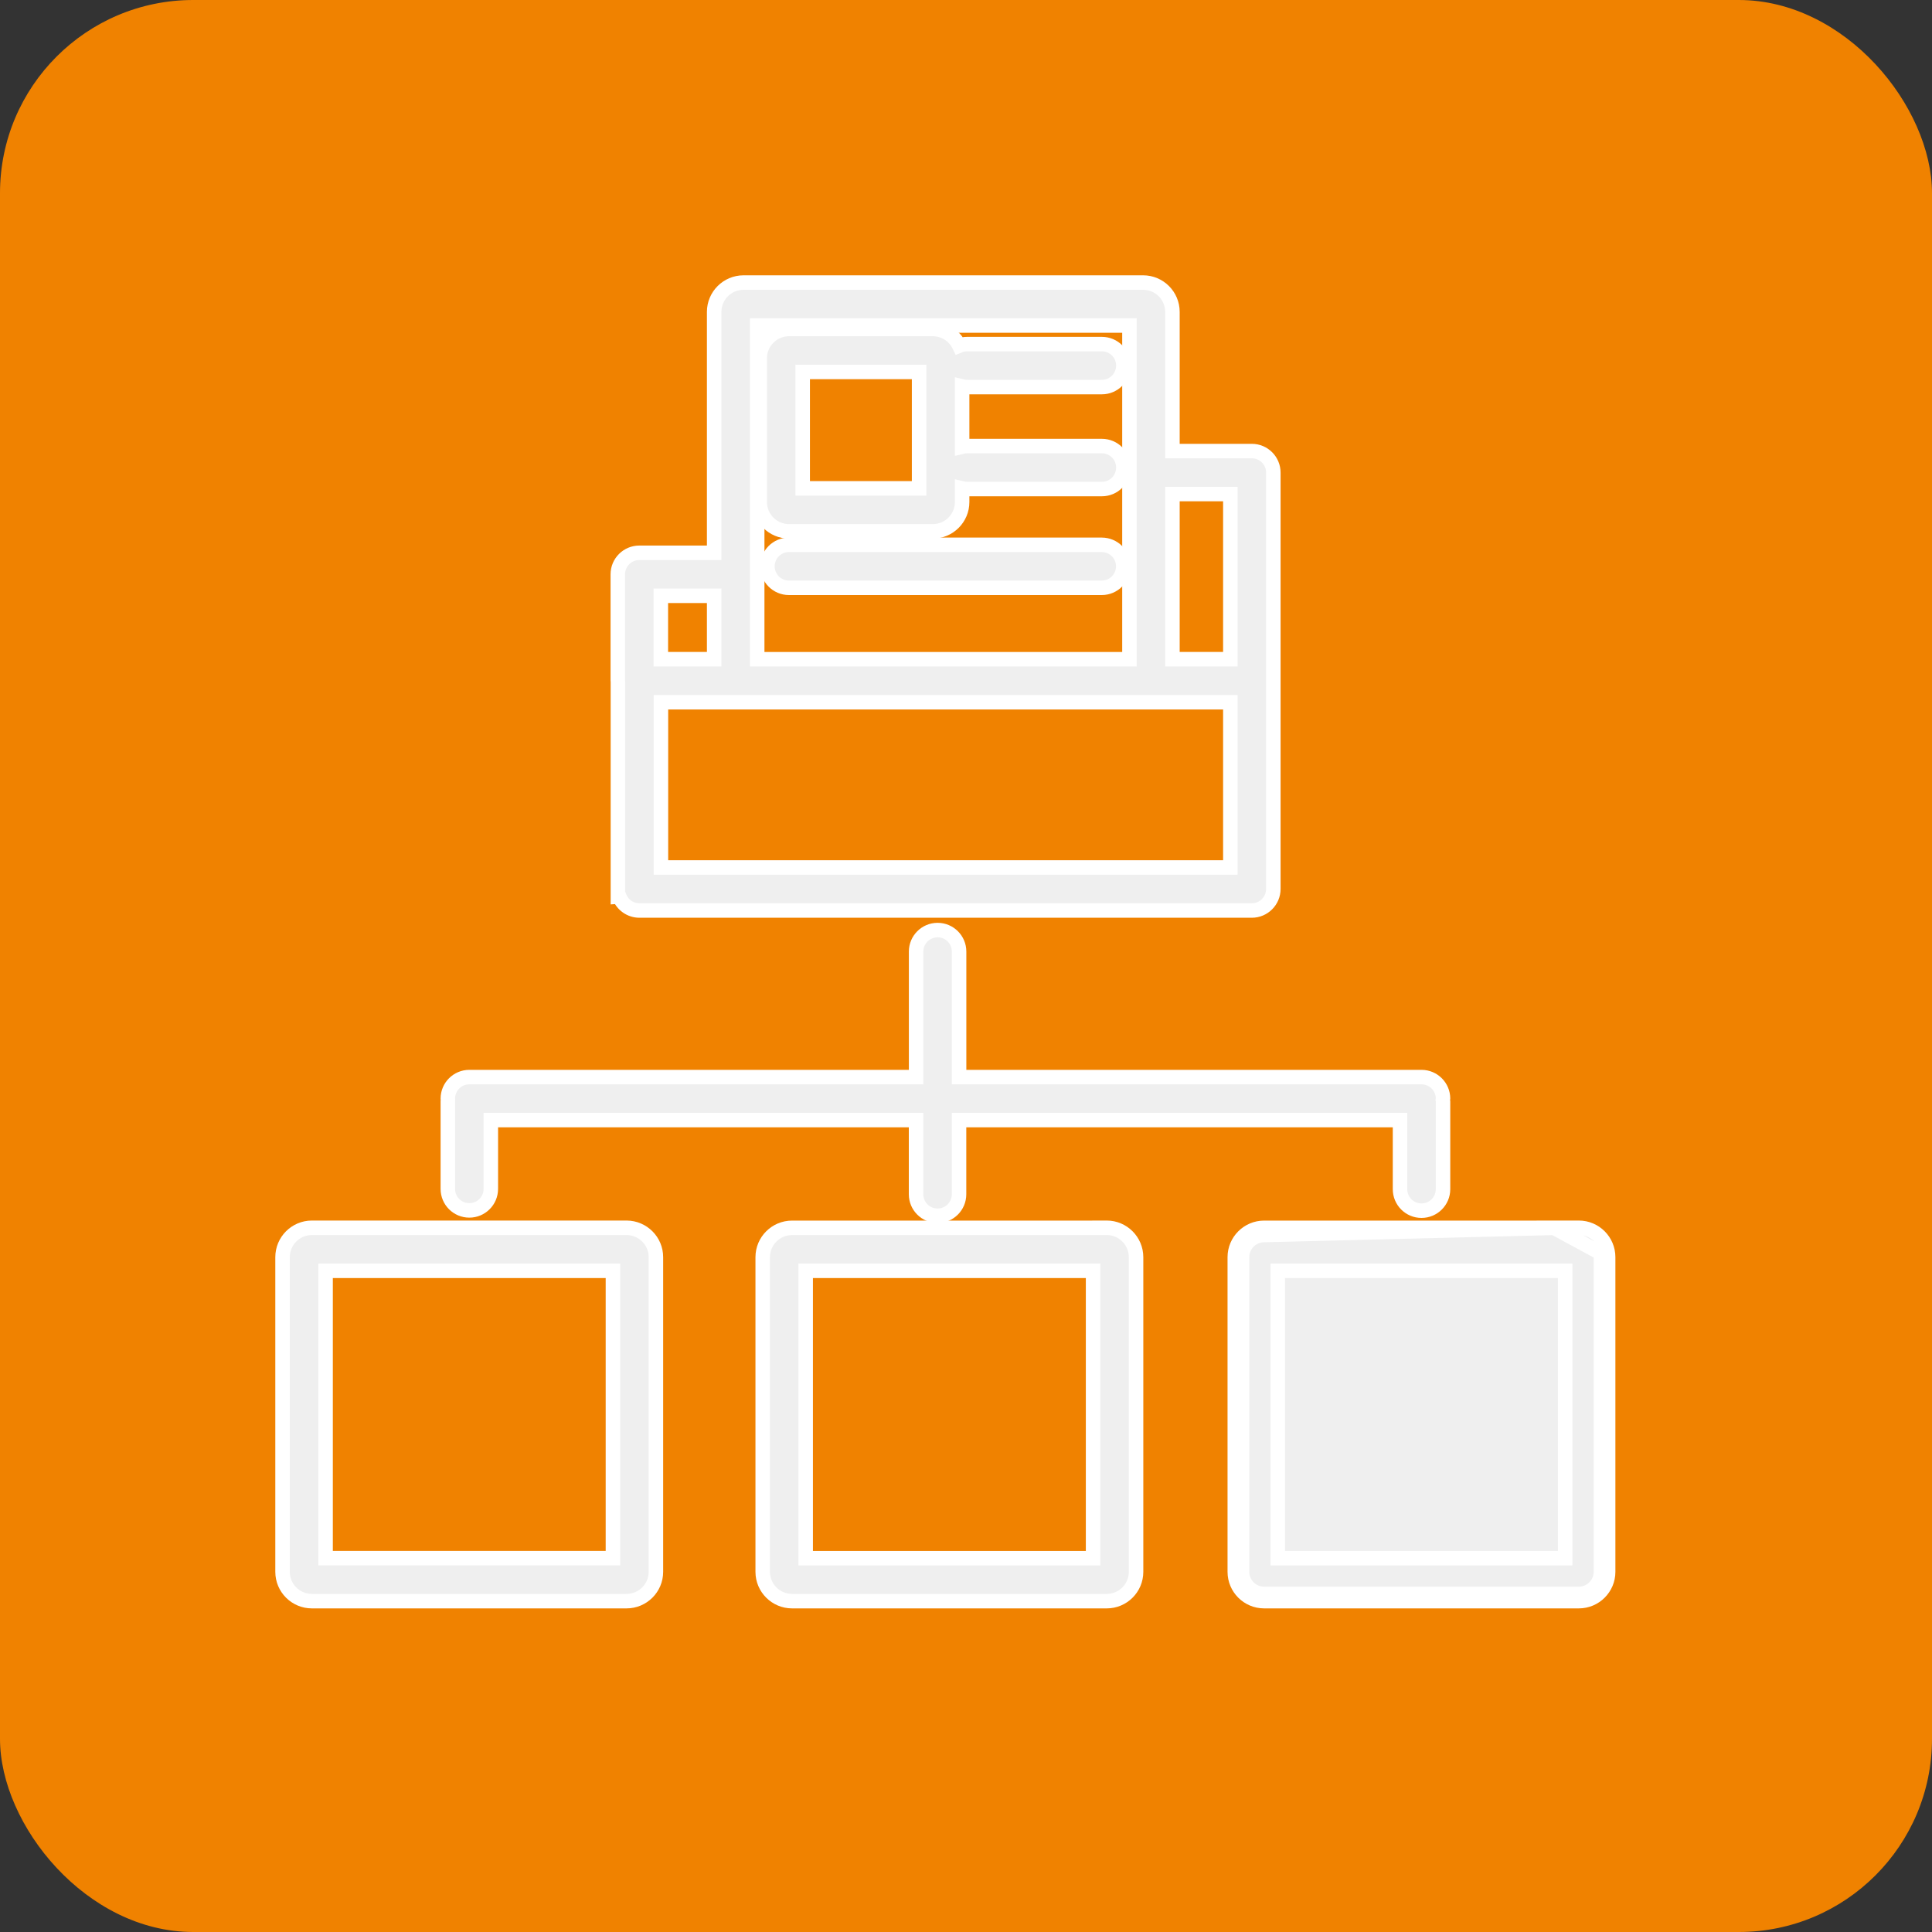 <svg width="40" height="40" viewBox="0 0 40 40" fill="none" xmlns="http://www.w3.org/2000/svg">
<rect x="0" y="0" width="40" height="40" fill="#333333" stroke="none"/>
<rect width="40" height="40" rx="4" fill="#F08200"/>
<path d="M12.793 18.564L12.822 18.562C12.886 18.731 13.048 18.851 13.239 18.851H25.918C26.163 18.851 26.363 18.651 26.363 18.405V14.094V14.094V14.094V9.784C26.363 9.538 26.163 9.339 25.918 9.339H24.274V6.457C24.274 6.122 24.002 5.85 23.667 5.85H15.394C15.059 5.85 14.786 6.122 14.786 6.457V11.445H13.236C12.991 11.445 12.791 11.644 12.791 11.89V14.093C12.791 14.102 12.792 14.111 12.793 14.118V18.405V18.564ZM25.473 17.96H13.684V14.539H25.473V17.96ZM25.473 10.229V13.648H24.274V10.229H25.473ZM15.677 6.74H23.384V13.649H15.677V6.74ZM13.682 12.335H14.786V13.648H13.682V12.335Z" fill="#EFEFEF" stroke="white" stroke-width="0.3"/>
<path d="M19.92 10.394V10.113C19.953 10.121 19.988 10.125 20.024 10.125H22.813C23.059 10.125 23.258 9.926 23.258 9.68C23.258 9.435 23.059 9.235 22.813 9.235H20.024C19.988 9.235 19.953 9.24 19.92 9.248V8.001C19.953 8.009 19.988 8.014 20.024 8.014H22.813C23.059 8.014 23.258 7.814 23.258 7.569C23.258 7.322 23.059 7.124 22.813 7.124H20.024C19.965 7.124 19.91 7.135 19.86 7.156C19.762 6.952 19.553 6.811 19.312 6.811H16.337C16.002 6.811 15.729 7.083 15.729 7.419L15.729 10.394L15.729 10.394C15.729 10.729 16.002 11.001 16.337 11.001H19.312C19.647 11.001 19.92 10.729 19.92 10.394ZM16.619 7.701H19.029V10.111H16.619V7.701Z" fill="#EFEFEF" stroke="white" stroke-width="0.3"/>
<path d="M12.973 25.42H6.457C6.122 25.42 5.85 25.693 5.85 26.028V32.543C5.85 32.878 6.122 33.15 6.457 33.15H12.972C13.307 33.15 13.58 32.878 13.58 32.543V26.028C13.58 25.693 13.308 25.421 12.973 25.42C12.973 25.42 12.973 25.42 12.973 25.42ZM12.69 32.26H6.741V26.311H12.69V32.26Z" fill="#EFEFEF" stroke="white" stroke-width="0.3"/>
<path d="M23.521 26.028C23.521 25.693 23.248 25.42 22.914 25.42H22.764V25.421H16.399C16.064 25.421 15.791 25.693 15.791 26.028V32.543C15.791 32.878 16.064 33.15 16.399 33.15H22.914C23.249 33.15 23.521 32.878 23.521 32.543V26.028ZM23.521 26.028L23.371 26.028H23.521V26.028ZM22.631 32.261H16.681V26.311H22.631V32.261Z" fill="#EFEFEF" stroke="white" stroke-width="0.3"/>
<path d="M32.176 25.421L32.175 25.42H32.688C33.023 25.42 33.295 25.693 33.295 26.028C33.295 26.028 33.295 26.028 33.295 26.028M32.176 25.421L26.172 25.57C25.92 25.57 25.715 25.776 25.715 26.028V32.543C25.715 32.795 25.92 33 26.172 33H32.688C32.94 33 33.145 32.795 33.145 32.543V26.028L33.295 26.028M32.176 25.421H26.172C25.838 25.421 25.565 25.693 25.565 26.028V32.543C25.565 32.878 25.837 33.15 26.172 33.15H32.688C33.023 33.15 33.295 32.878 33.295 32.543L33.295 26.028M32.176 25.421L33.295 26.028M32.405 32.261H26.455V26.311H32.405V32.261Z" fill="#EFEFEF" stroke="white" stroke-width="0.3"/>
<path d="M9.272 24.615C9.272 24.861 9.471 25.06 9.717 25.06V25.06C9.962 25.06 10.162 24.861 10.162 24.615V23.19H18.966V24.726C18.966 24.972 19.166 25.171 19.411 25.171C19.657 25.171 19.856 24.972 19.856 24.726V23.19H28.986V24.621C28.986 24.867 29.185 25.066 29.431 25.066C29.677 25.066 29.876 24.866 29.876 24.621V22.802C29.876 22.792 29.875 22.782 29.873 22.774C29.875 22.766 29.876 22.756 29.876 22.745C29.876 22.499 29.676 22.3 29.431 22.3L19.857 22.3V19.701C19.857 19.455 19.657 19.256 19.412 19.256C19.166 19.256 18.967 19.456 18.967 19.701V22.3H9.717C9.471 22.3 9.272 22.5 9.272 22.745C9.272 22.755 9.273 22.763 9.274 22.771C9.273 22.779 9.272 22.787 9.272 22.797V24.615ZM9.272 24.615C9.272 24.615 9.272 24.615 9.272 24.615L9.422 24.615H9.272V24.615Z" fill="#EFEFEF" stroke="white" stroke-width="0.3"/>
<path d="M22.811 11.28H16.334C16.088 11.28 15.889 11.479 15.889 11.725C15.889 11.97 16.088 12.17 16.334 12.17H22.811C23.056 12.17 23.256 11.97 23.256 11.725C23.256 11.479 23.057 11.28 22.811 11.28H22.811Z" fill="#EFEFEF" stroke="white" stroke-width="0.3"/>
</svg>
